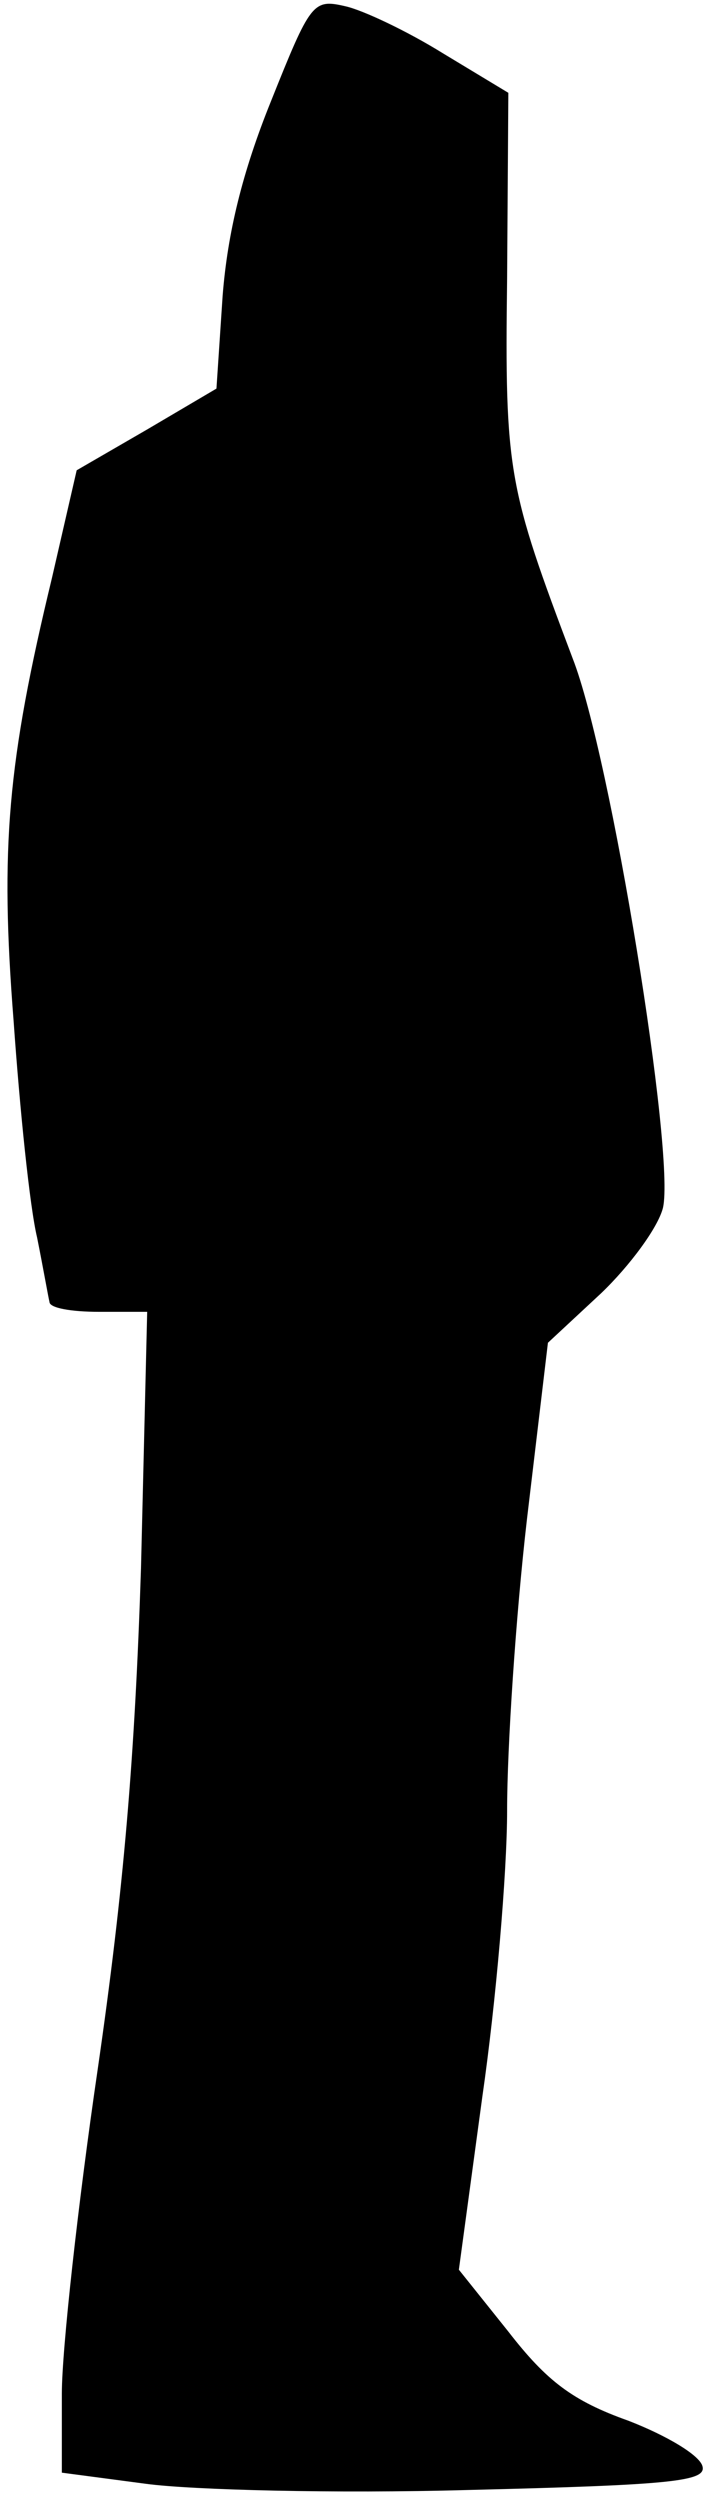 <?xml version="1.0" standalone="no"?>
<!DOCTYPE svg PUBLIC "-//W3C//DTD SVG 20010904//EN"
 "http://www.w3.org/TR/2001/REC-SVG-20010904/DTD/svg10.dtd">
<svg version="1.0" xmlns="http://www.w3.org/2000/svg"
 width="57pt" height="202pt" viewBox="0 0 57 202"
 preserveAspectRatio="xMidYMid meet">
<g transform="translate(0,202) scale(0.1,-0.1)"
fill="#000000" stroke="none">
<path fill="#000000" stroke="none" d="M219 1938 c-23 -57 -35 -106 -39 -157
l-5 -75 -56 -33 -57 -33 -20 -87 c-36 -149 -42 -218 -31 -358 5 -71 13 -150
19 -175 5 -25 9 -48 10 -52 0 -5 18 -8 40 -8 l39 0 -5 -207 c-5 -154 -14 -260
-35 -405 -16 -109 -29 -227 -29 -262 l0 -64 68 -9 c37 -5 154 -8 260 -5 165 4
193 7 190 19 -2 9 -29 25 -60 37 -45 16 -66 32 -97 72 l-40 50 19 140 c11 76
20 181 20 231 0 51 7 157 16 235 l17 143 43 40 c23 22 46 53 50 69 10 43 -42
365 -73 444 -52 138 -55 150 -53 307 l1 150 -53 32 c-29 18 -65 35 -79 38 -26
6 -28 3 -60 -77z"/>
</g>
</svg>
